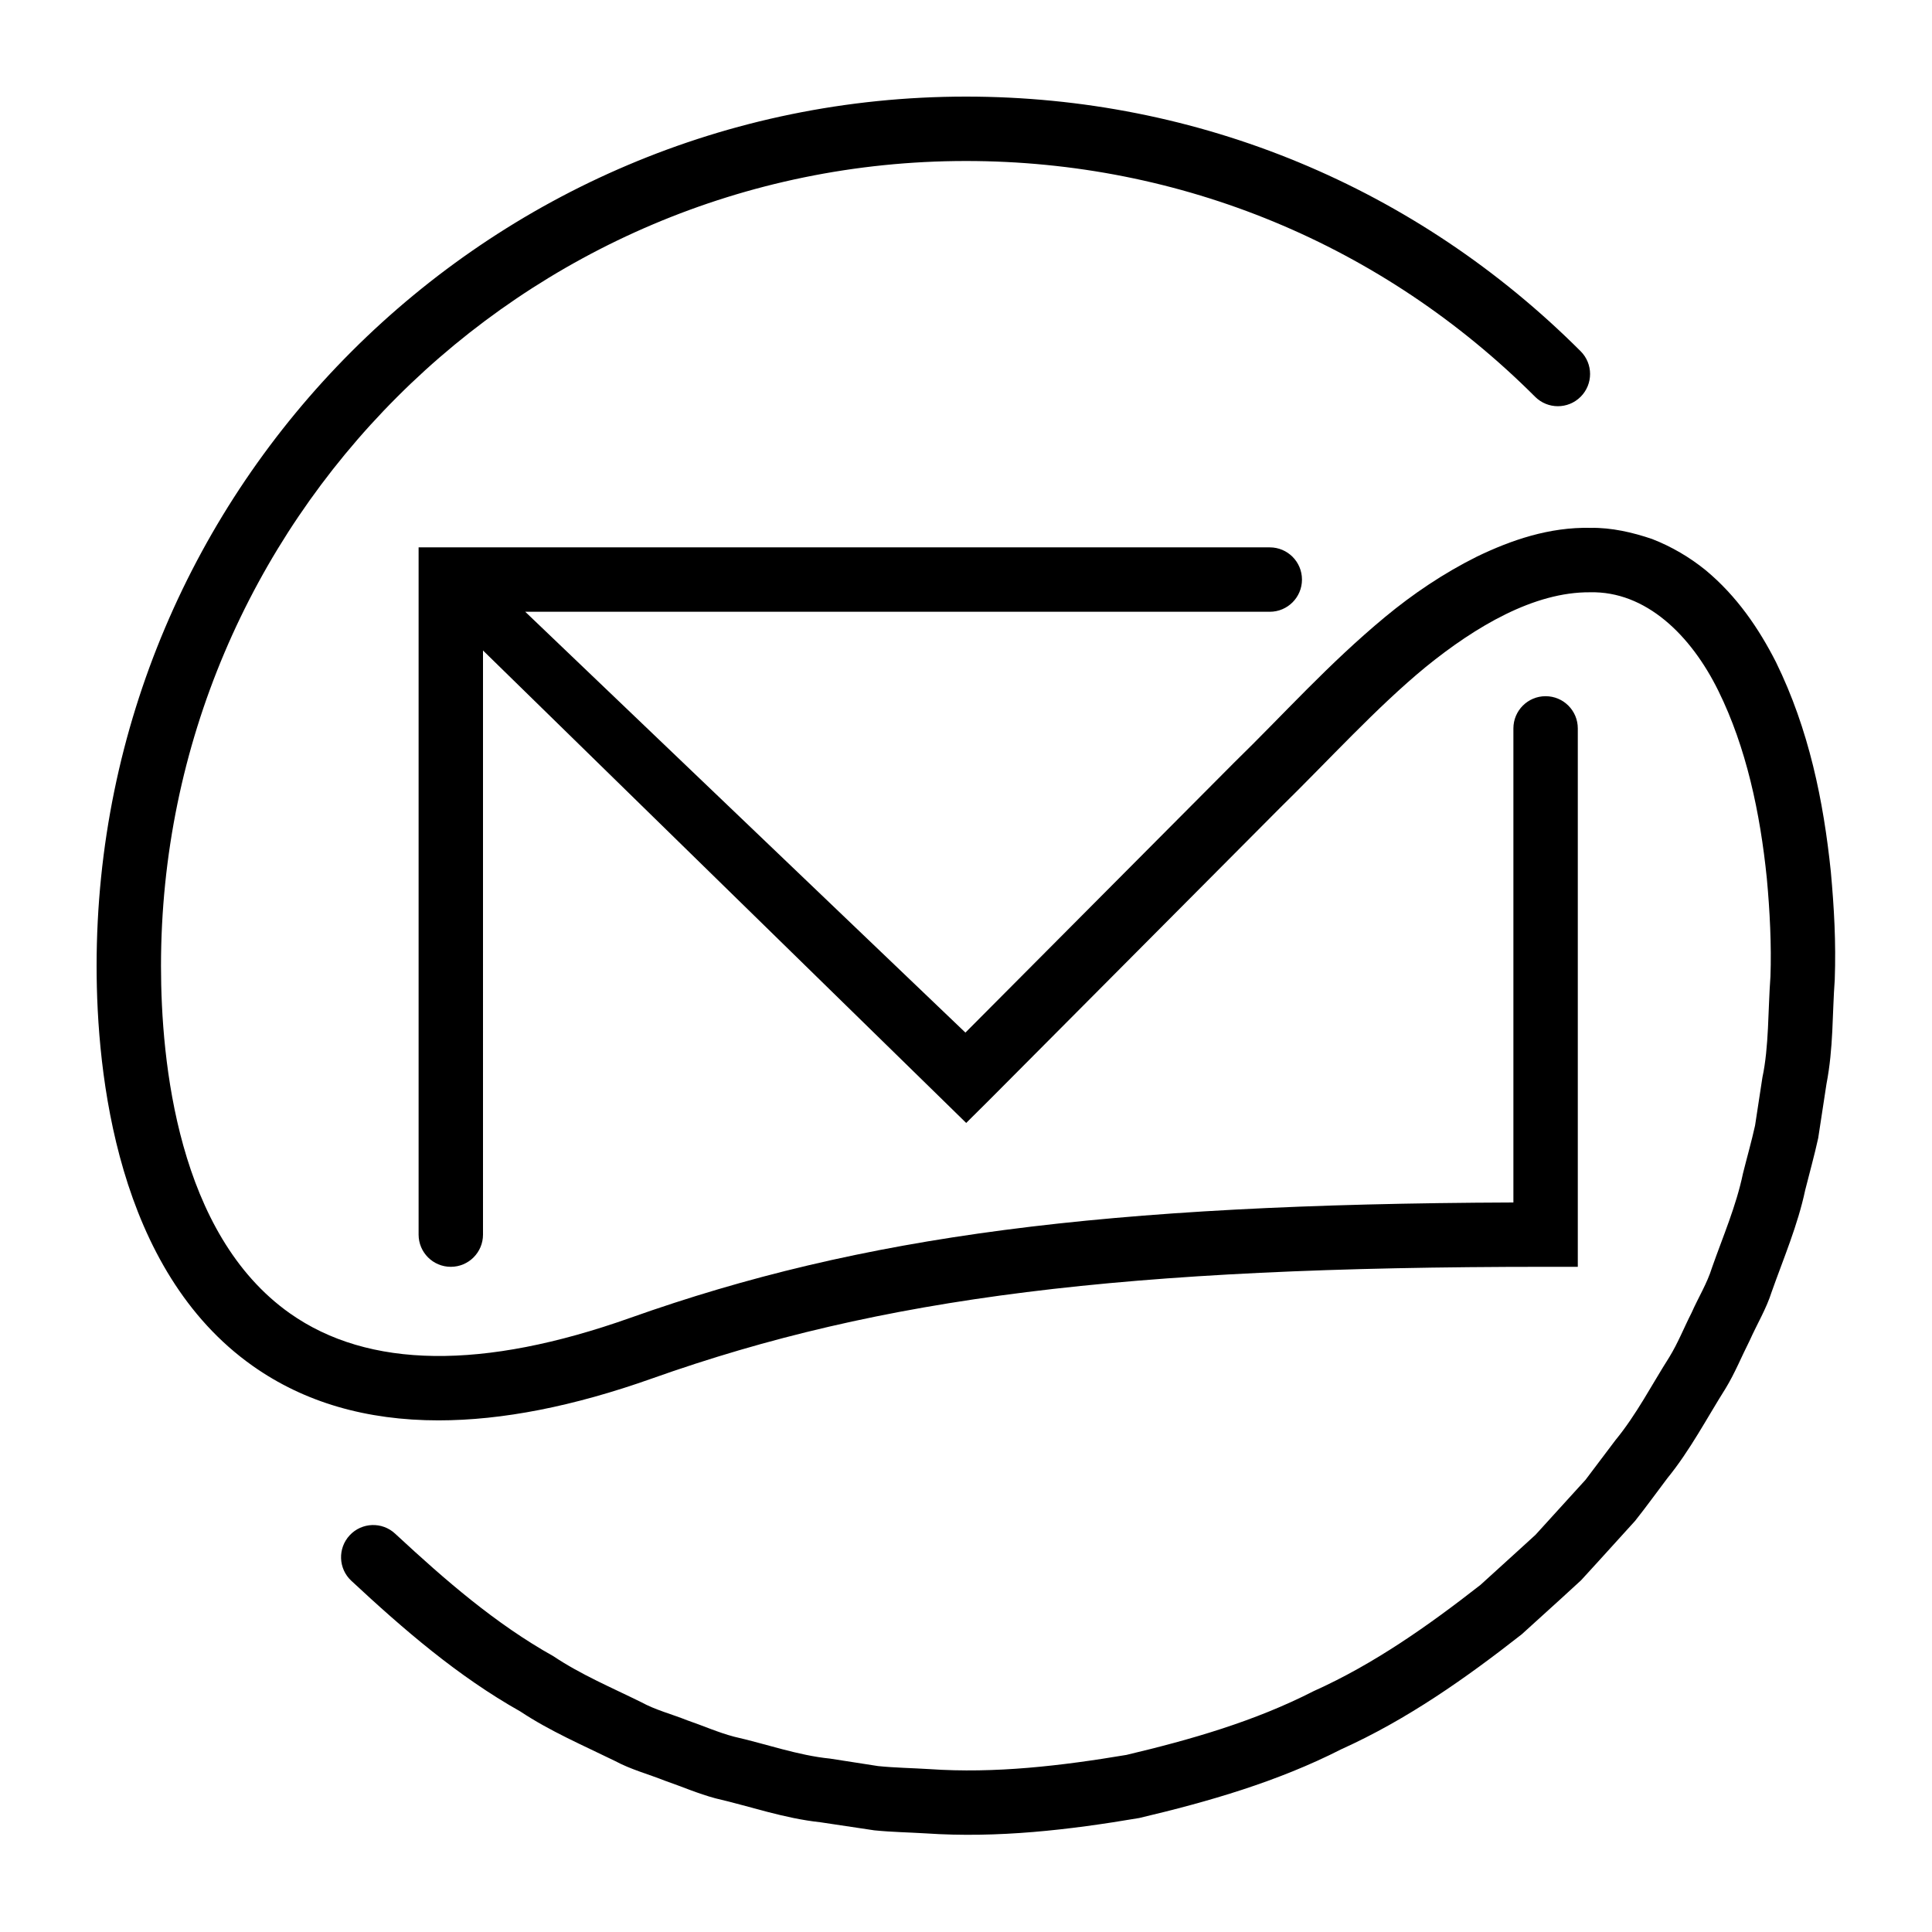 <svg version="1.1" class="svg-icon--mail" xmlns="http://www.w3.org/2000/svg" xmlns:xlink="http://www.w3.org/1999/xlink" x="0px" y="0px" viewBox="0 0 60 60" enable-background="new 0 0 60 60" xml:space="preserve">
<path d="M20.249,42.81c7.12-2.528,14.641-3.468,27.751-3.468h1V22.621c0-0.552-0.447-1-1-1s-1,0.448-1,1v14.723
    c-12.75,0.048-20.25,1.035-27.42,3.581c-4.584,1.628-8.143,1.58-10.577-0.138C5.52,38.328,5,32.974,5,30C5,16.215,16.215,5,30,5
    c6.675,0,12.952,2.601,17.674,7.322c0.391,0.391,1.023,0.391,1.414,0s0.391-1.023,0-1.414C43.988,5.809,37.209,3,30,3
    C15.112,3,3,15.112,3,30c0,3.36,0.63,9.442,4.85,12.421c1.596,1.127,3.525,1.69,5.771,1.69C15.59,44.111,17.804,43.678,20.249,42.81
    z"/>
<path d="M56.859,27.079c-0.228-2.201-0.678-4.423-1.705-6.517c-0.527-1.035-1.212-2.05-2.187-2.857
    c-0.49-0.398-1.052-0.729-1.66-0.966c-0.615-0.209-1.265-0.356-1.905-0.346c-1.294-0.029-2.476,0.384-3.525,0.888
    c-1.049,0.522-1.999,1.166-2.861,1.879c-1.769,1.467-3.144,3.018-4.684,4.519l-8.35,8.389l-13.67-13.069h23.122c0.553,0,1-0.448,1-1
    s-0.447-1-1-1H13v21.343c0,0.553,0.448,1,1,1s1-0.447,1-1V20.201l14.305,13.987l0.701,0.686l0.704-0.699l0.001-0.001l9.039-9.082
    c1.514-1.481,3-3.124,4.528-4.379c1.551-1.26,3.365-2.332,5.1-2.319c1.729-0.042,3.135,1.325,3.989,3.064
    c0.863,1.75,1.297,3.782,1.503,5.818c0.094,1.005,0.148,2.094,0.113,3.05c-0.078,1.05-0.045,2.178-0.25,3.137l-0.228,1.492
    c-0.11,0.497-0.252,0.993-0.376,1.49c-0.21,1.009-0.621,1.954-0.961,2.922c-0.152,0.492-0.427,0.933-0.634,1.402
    c-0.233,0.456-0.422,0.938-0.69,1.375c-0.551,0.865-1.02,1.786-1.675,2.582l-0.927,1.229l-1.037,1.14l-0.518,0.57l-0.569,0.519
    l-1.14,1.036c-1.615,1.262-3.305,2.458-5.182,3.3c-1.831,0.938-3.819,1.507-5.812,1.98c-2.02,0.339-4.082,0.583-6.124,0.441
    c-0.529-0.033-1.076-0.041-1.591-0.094l-1.491-0.232c-0.995-0.099-1.988-0.456-2.982-0.681c-0.496-0.131-0.967-0.342-1.453-0.508
    c-0.476-0.191-0.979-0.317-1.431-0.564c-0.919-0.454-1.87-0.854-2.726-1.427c-1.797-1.005-3.358-2.364-4.862-3.757l-0.052-0.048
    c-0.404-0.377-1.036-0.354-1.412,0.05s-0.354,1.036,0.05,1.412c1.619,1.508,3.311,2.969,5.249,4.059
    c0.926,0.615,1.95,1.053,2.945,1.54c0.49,0.264,1.031,0.406,1.546,0.611c0.524,0.181,1.034,0.404,1.57,0.547
    c1.085,0.251,2.121,0.621,3.258,0.743l1.675,0.251c0.546,0.055,1.07,0.062,1.606,0.095c2.226,0.15,4.436-0.106,6.622-0.478
    c2.155-0.508,4.302-1.129,6.282-2.139c2.026-0.913,3.854-2.199,5.595-3.565l1.231-1.117l0.613-0.562l0.561-0.614l1.117-1.231
    c0.345-0.434,0.669-0.885,1.003-1.326c0.703-0.862,1.217-1.852,1.808-2.789c0.289-0.474,0.496-0.991,0.747-1.485
    c0.225-0.506,0.517-0.984,0.684-1.515c0.371-1.045,0.809-2.069,1.04-3.157c0.135-0.539,0.285-1.071,0.404-1.615l0.256-1.676
    c0.22-1.141,0.178-2.164,0.258-3.243C57.021,29.249,56.96,28.199,56.859,27.079z"/>
</svg>